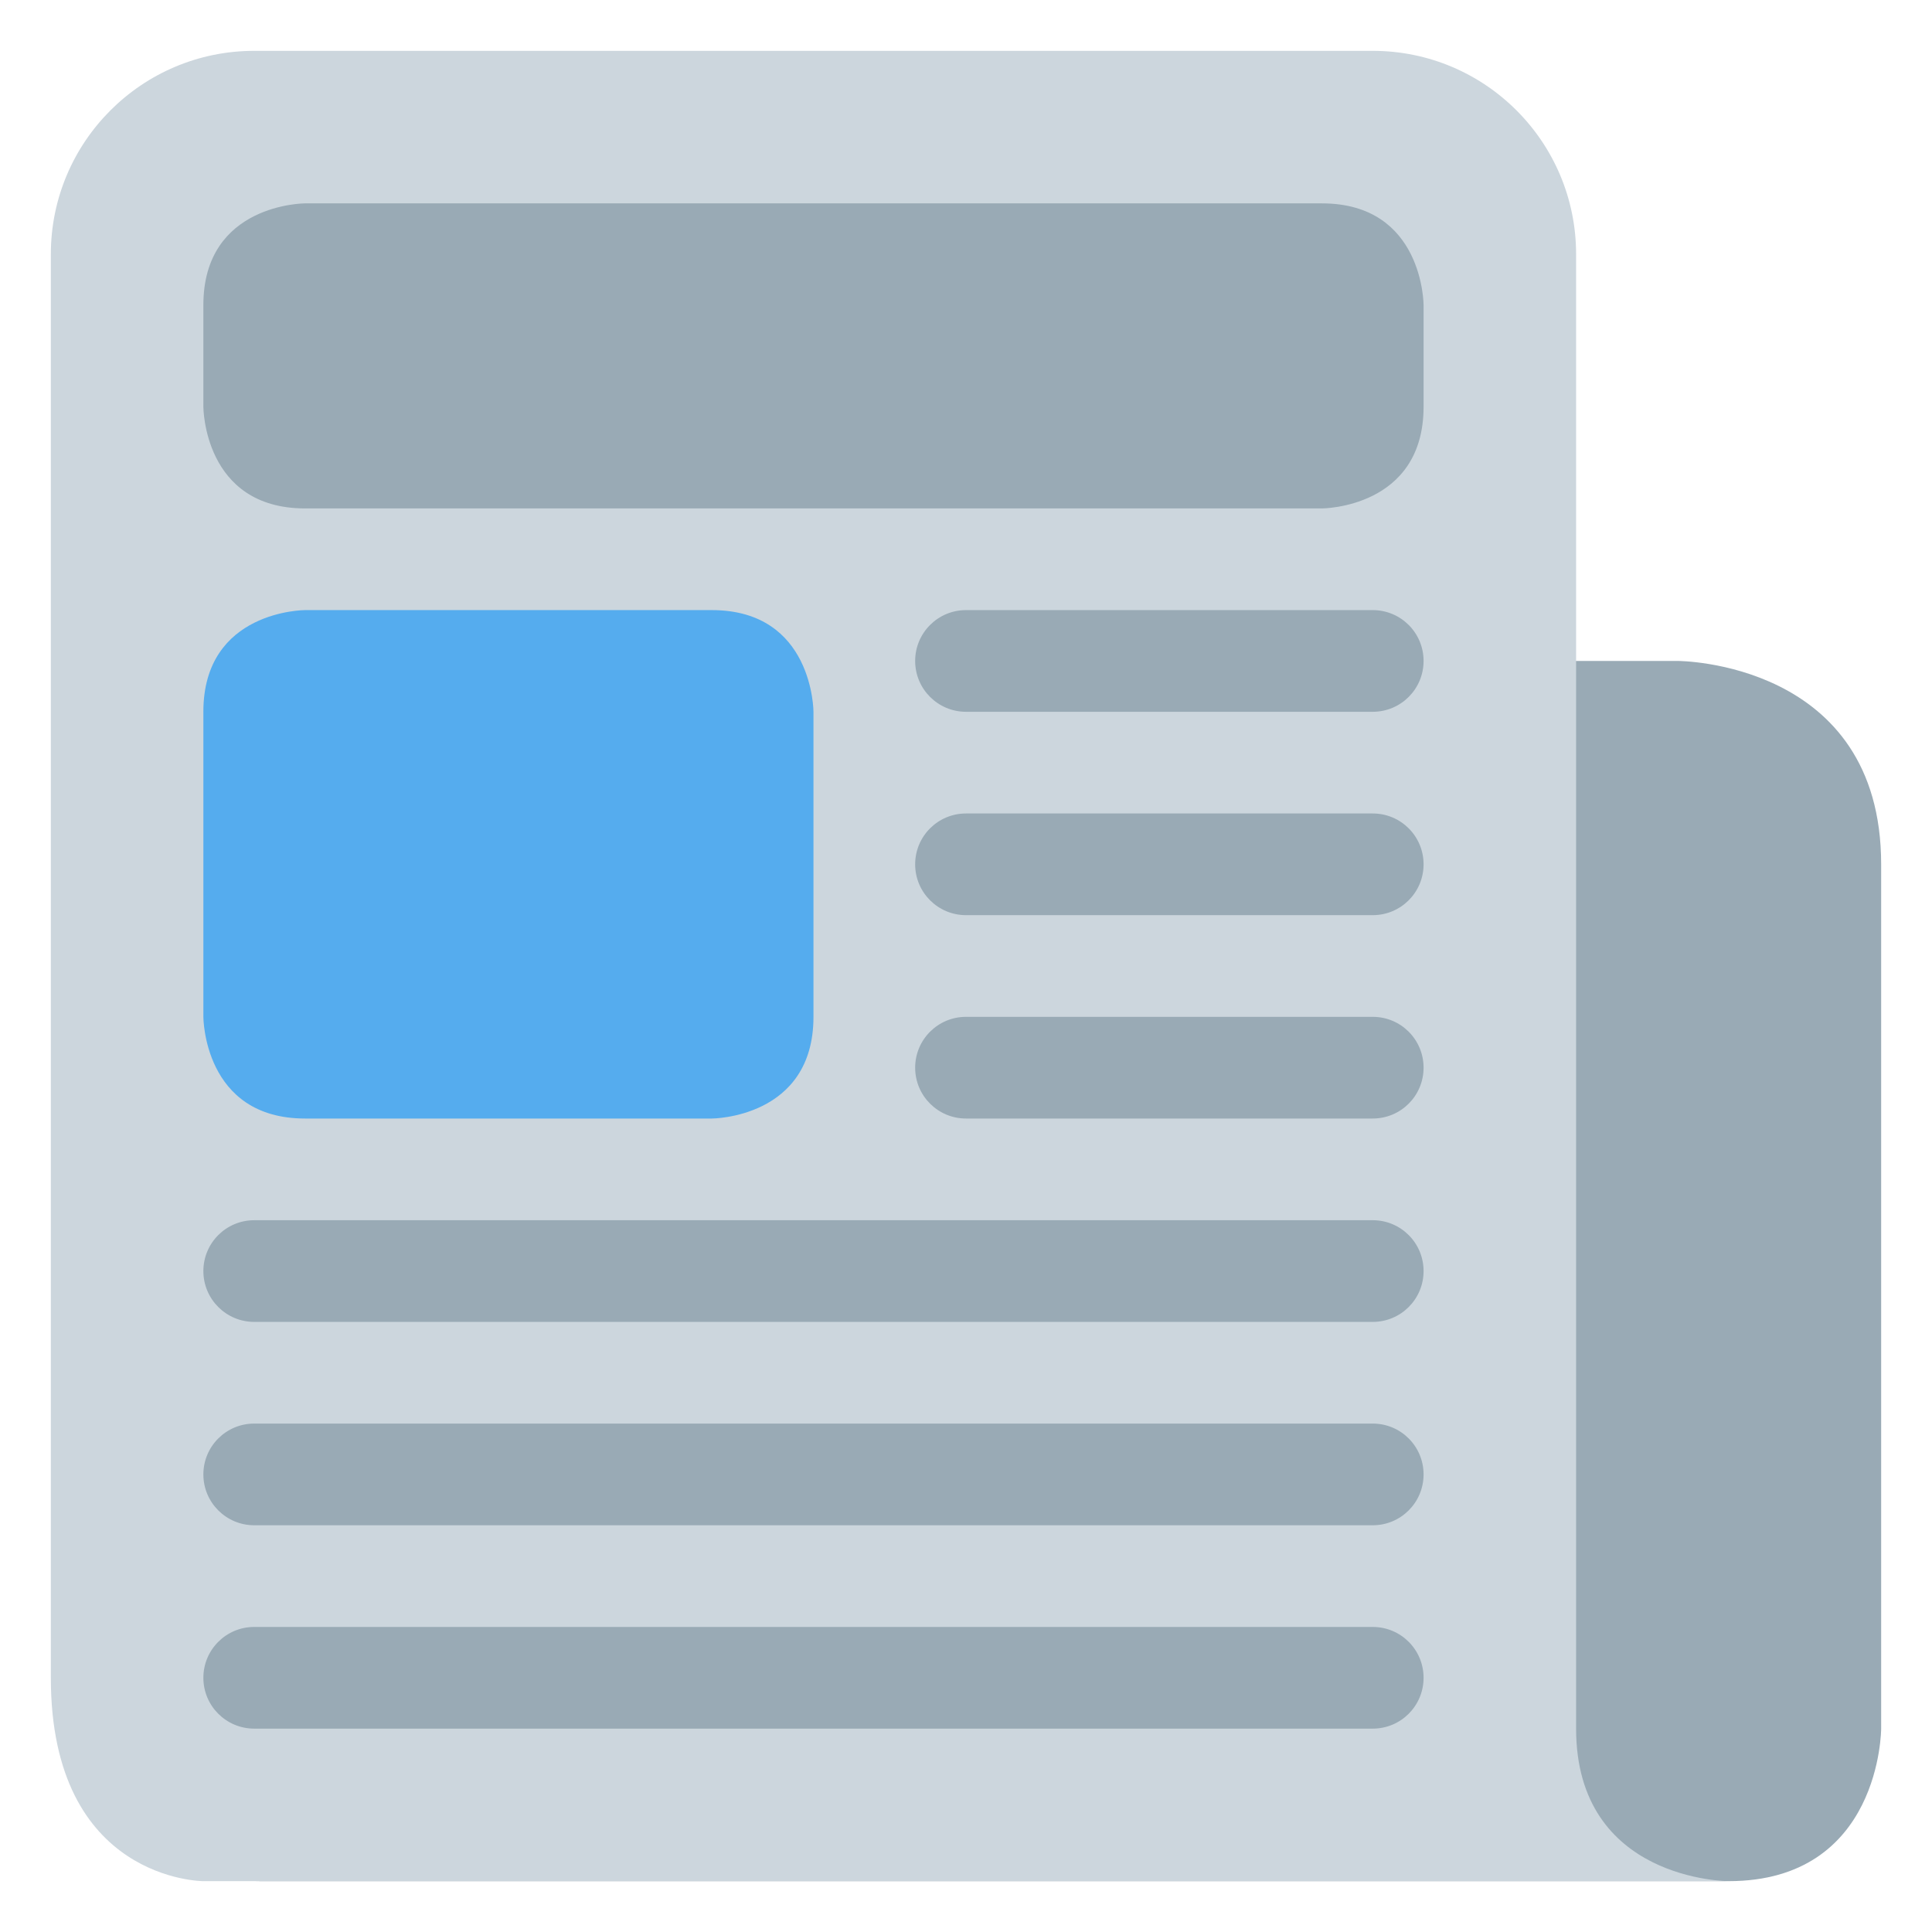 <svg xmlns="http://www.w3.org/2000/svg" viewBox="0 0 47.5 47.5" enable-background="new 0 0 47.5 47.5" xmlns:xlink="http://www.w3.org/1999/xlink"><defs><path id="1" d="m0 0c0-.553-.447-1-1-1h-8c-.552 0-1 .447-1 1 0 .553.448 1 1 1h8c.553 0 1-.447 1-1" fill="#99aab5"/><clipPath id="0"><path d="m0 38h38v-38h-38v38"/></clipPath></defs><g transform="matrix(1.25 0 0-1.25 0 47.5)"><g clip-path="url(#0)"><path d="m0 0h-29c4 0 3 9 3 9 0 2.209 1.791 15 4 15h21c0 0 4 0 4-4v-17c0 0 0-3-3-3" fill="#99aab5" transform="translate(34 1)"/><path d="m0 0c0-3 3-3 3-3h-30c0 0-3 0-3 4v28c0 2.209 1.791 4 4 4h22c2.209 0 4-1.791 4-4v-29" fill="#ccd6dd" transform="translate(31 4)"/><use transform="translate(28 17)" xlink:href="#1"/><use transform="translate(28 21)" xlink:href="#1"/><use transform="translate(28 25)" xlink:href="#1"/><path d="m0 0c0-.553-.447-1-1-1h-22c-.552 0-1 .447-1 1 0 .553.448 1 1 1h22c.553 0 1-.447 1-1" fill="#99aab5" transform="translate(28 13)"/><path d="m0 0c0-.553-.447-1-1-1h-22c-.552 0-1 .447-1 1 0 .553.448 1 1 1h22c.553 0 1-.447 1-1" fill="#99aab5" transform="translate(28 9)" id="2"/><use transform="translate(0-4)" xlink:href="#2"/><path d="m0 0c0 0 2 0 2 2v2c0 0 0 2-2 2h-20c0 0-2 0-2-2v-2c0 0 0-2 2-2h20" fill="#99aab5" transform="translate(26 28)"/><path d="m0 0c0 0 2 0 2 2v6c0 0 0 2-2 2h-8c0 0-2 0-2-2v-6c0 0 0-2 2-2h8" fill="#55acee" transform="translate(14 16)"/></g></g></svg>